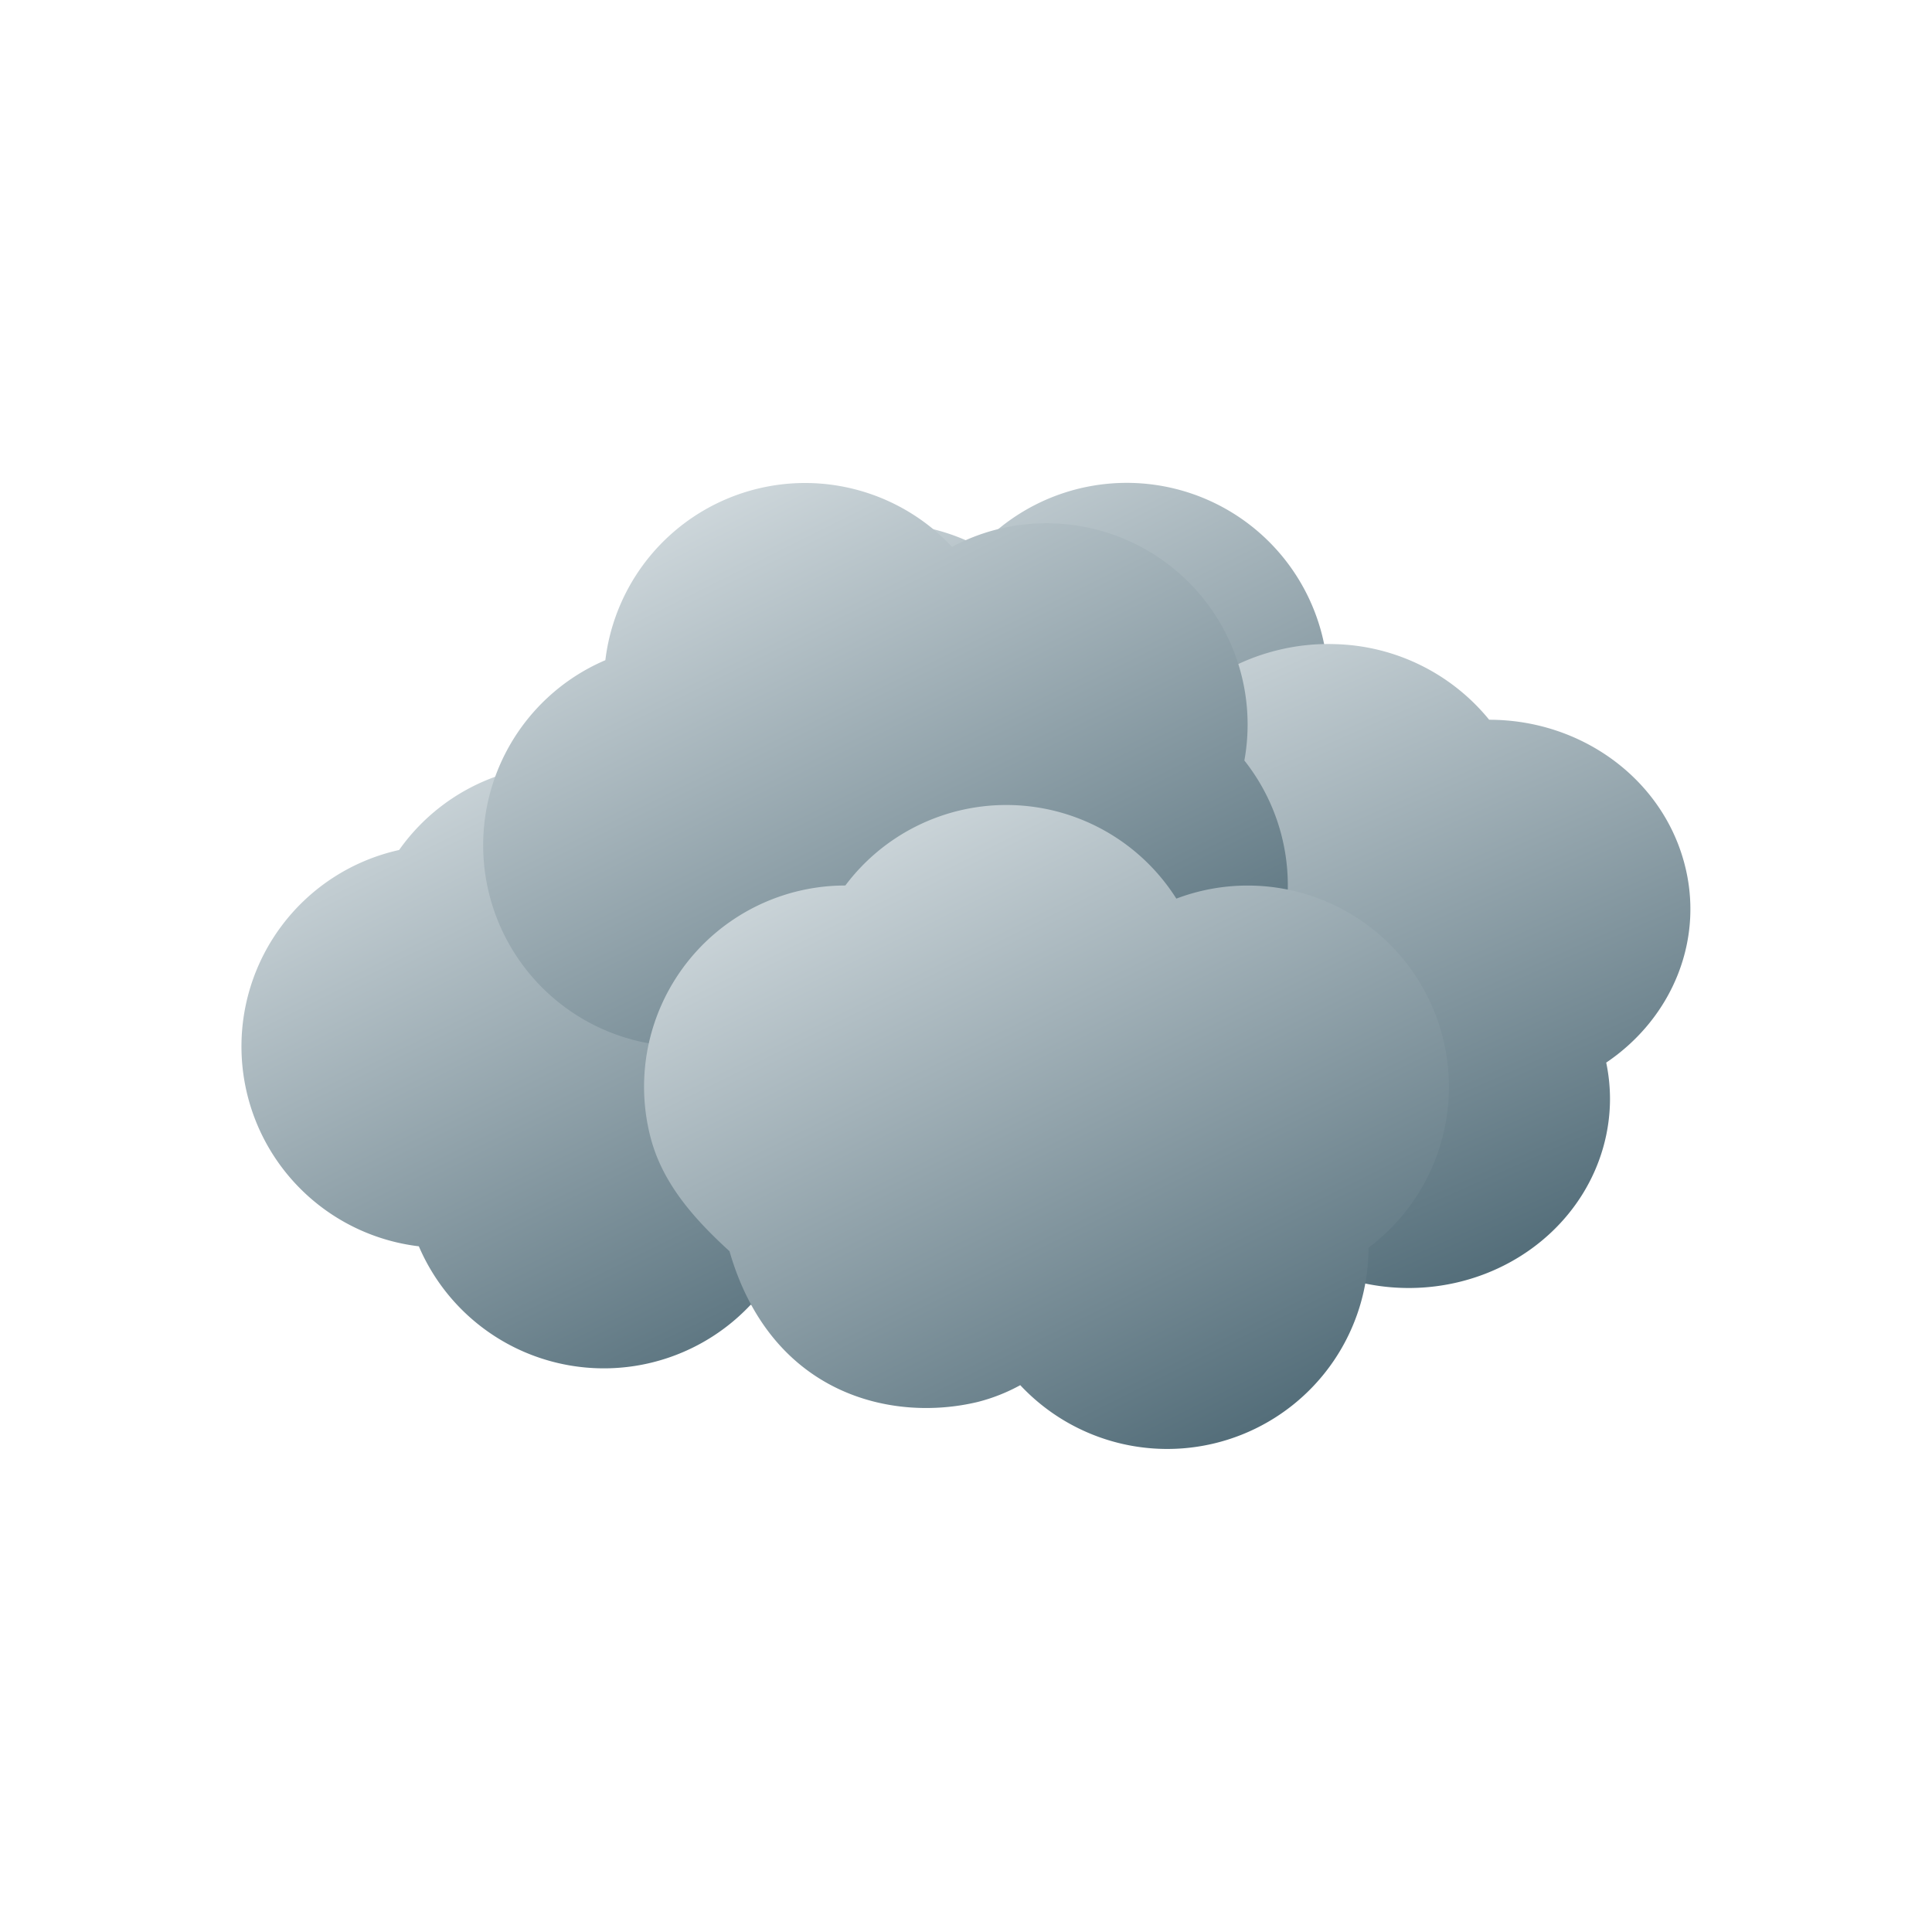 <svg data-title="darkcloud" xmlns="http://www.w3.org/2000/svg" xmlns:xlink="http://www.w3.org/1999/xlink" viewBox="0 0 24 24">
  <defs>
    <linearGradient id="gr-darkcloud">
      <stop offset="0" stop-color="#546e7a"/>
      <stop offset="1" stop-color="#cfd8dc"/>
    </linearGradient>
    <linearGradient id="d-darkcloud" x1="14.027" x2="10.056" y1="14.5" y2="6.572" gradientTransform="translate(0 -.5)" gradientUnits="userSpaceOnUse" xlink:href="#gr-darkcloud"/>
    <linearGradient id="f-darkcloud" x1="12.983" x2="9.039" y1="14.411" y2="6.5" gradientTransform="translate(0 -.5)" gradientUnits="userSpaceOnUse" xlink:href="#gr-darkcloud"/>
    <linearGradient id="c-darkcloud" x1="10" x2="6.061" y1="17" y2="9.063" gradientTransform="translate(0 -.062)" gradientUnits="userSpaceOnUse" xlink:href="#gr-darkcloud"/>
    <linearGradient id="g-darkcloud" x1="15" x2="11" y1="17.5" y2="9.5" gradientTransform="translate(0 .5)" gradientUnits="userSpaceOnUse" xlink:href="#gr-darkcloud"/>
    <linearGradient id="e-darkcloud" x1="18" x2="14" y1="16" y2="7.5" gradientTransform="matrix(1 0 0 .941 0 .941)" gradientUnits="userSpaceOnUse" xlink:href="#gr-darkcloud"/>
    <linearGradient id="b-darkcloud" x1="10" x2="6" y1="18" y2="11" gradientUnits="userSpaceOnUse" xlink:href="#a"/>
  </defs>
  <g class="darkcloud">
    <circle cx="9.5" cy="15.5" r="2.5" fill="url(#b-darkcloud)" paint-order="markers fill stroke"/>
    <g class="darkcloud">
      <path fill="url(#c-darkcloud)" d="M9.518 9a2.5 2.5 0 012.437 2.968 2.5 2.5 0 01-2.629 4.239 2.5 2.5 0 01-4.123-.725 2.5 2.5 0 01-.245-4.923 2.5 2.5 0 012.871-.917A2.5 2.5 0 019.518 9z" class="cloud" />
      <path fill="url(#d-darkcloud)" d="M11.51 14a2.504 2.504 0 001.81-.793c.56.298 1.212.372 1.824.208a2.5 2.5 0 001.213-4.085c.167-.475.187-.99.057-1.477a2.503 2.503 0 00-4.247-1.06 2.506 2.506 0 00-3.22.768c-1.681.399-2.144 2.02-1.875 3.087.25.99 1.104 1.712 2.119 1.834A2.504 2.504 0 0011.51 14z" class="cloud" />
      <path fill="url(#e-darkcloud)" d="M16.596 8.002a2.621 2.621 0 00-.742.079c-.452.114-.861.344-1.18.665a2.638 2.638 0 00-1.82-.194c-1.334.336-2.126 1.627-1.768 2.882.088.31.243.6.455.85-.067.343-.05.696.045 1.032.357 1.256 1.729 1.999 3.063 1.662.182-.046.358-.111.525-.195.094.095.2.174.307.252A2.5 2.353 0 0017.5 16a2.5 2.353 0 002.5-2.353 2.5 2.353 0 00-.047-.447c.83-.56 1.235-1.552.96-2.514-.292-1.029-1.282-1.745-2.414-1.745a2.552 2.552 0 00-1.904-.939z" class="cloud" />
      <path fill="url(#f-darkcloud)" d="M9.982 6A2.5 2.5 0 007.52 8.201 2.5 2.5 0 008.5 13a2.5 2.5 0 003.826.207 2.5 2.5 0 003.132-3.76 2.5 2.5 0 00-3.106-2.862 2.5 2.5 0 00-.526.208A2.5 2.5 0 009.982 6z" class="cloud" />
      <path fill="url(#g-darkcloud)" d="M12.483 10a2.5 2.5 0 00-1.982 1 2.5 2.5 0 00-2.415 3.147c.152.565.544 1.001.976 1.396.514 1.783 2.016 2.13 3.086 1.872a2.24 2.24 0 00.526-.208A2.5 2.5 0 0017 15.5a2.5 2.5 0 00-2.387-4.337A2.5 2.5 0 0012.483 10z" class="cloud" />
    </g>
  </g>
</svg>

